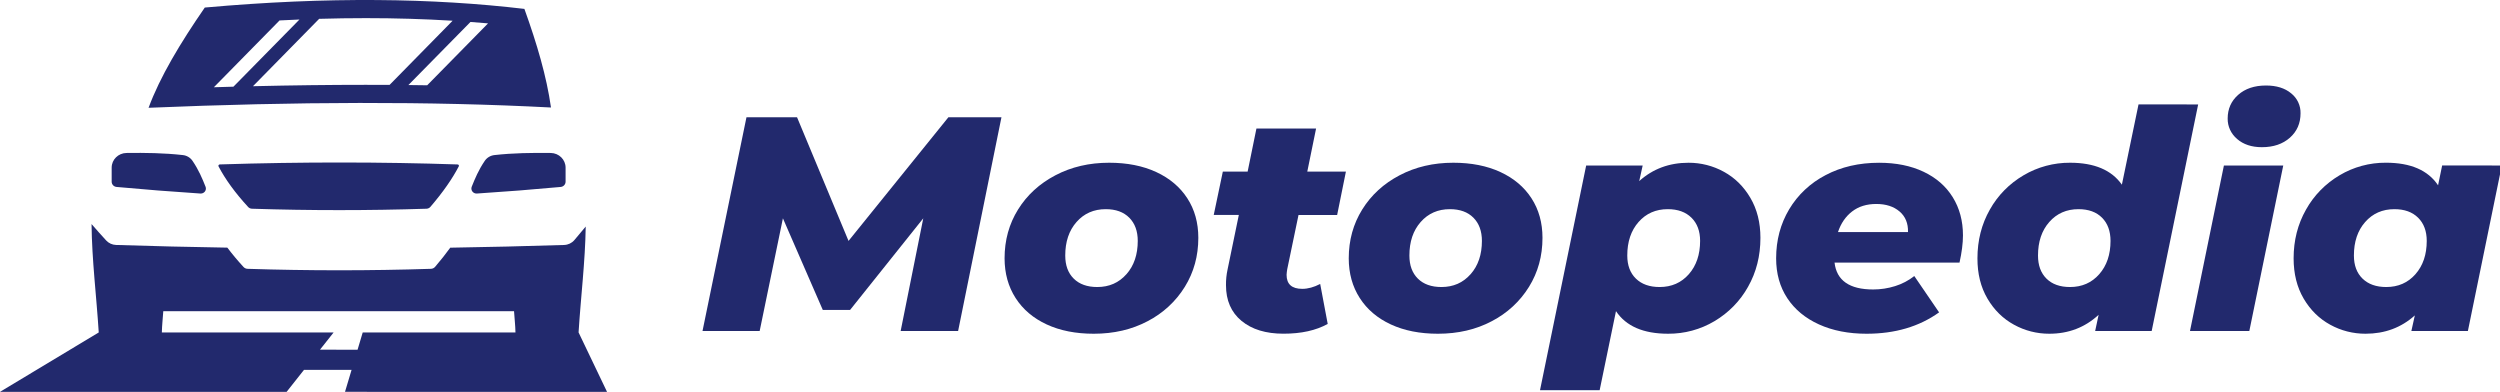<?xml version="1.0" encoding="UTF-8"?>
<svg width="319px" height="50px" viewBox="0 0 319 50" version="1.1" xmlns="http://www.w3.org/2000/svg" xmlns:xlink="http://www.w3.org/1999/xlink">
    <title>Artboard</title>
    <g id="Artboard" stroke="none" stroke-width="1" fill="none" fill-rule="evenodd">
        <g id="motopedia_logo_horizontal_navy" transform="translate(0, -0)" fill="#22296D" fill-rule="nonzero">
            <polygon id="Path" points="127.786 14.963 122.256 42.233 114.924 42.233 117.809 27.857 108.473 39.545 104.987 39.545 99.9 27.858 96.934 42.233 89.641 42.233 95.25 14.962 101.702 14.962 108.273 30.74 121.015 14.963"></polygon>
            <path d="M133.556,41.397 C131.845,40.605 130.523,39.482 129.589,38.027 C128.655,36.572 128.187,34.884 128.183,32.962 C128.183,30.651 128.758,28.573 129.906,26.729 C131.054,24.884 132.644,23.429 134.674,22.365 C136.704,21.298 138.988,20.765 141.526,20.765 C143.823,20.765 145.827,21.161 147.536,21.953 C149.246,22.745 150.568,23.862 151.503,25.304 C152.438,26.745 152.905,28.427 152.906,30.349 C152.906,32.661 152.331,34.745 151.182,36.602 C150.039,38.455 148.397,39.97 146.435,40.985 C144.417,42.052 142.126,42.585 139.562,42.585 C137.268,42.585 135.265,42.189 133.556,41.397 Z M143.738,34.988 C144.698,33.897 145.178,32.481 145.178,30.741 C145.178,29.495 144.818,28.508 144.097,27.781 C143.376,27.053 142.375,26.69 141.092,26.69 C139.569,26.69 138.327,27.235 137.366,28.326 C136.404,29.416 135.924,30.845 135.926,32.611 C135.926,33.858 136.286,34.839 137.008,35.553 C137.729,36.267 138.73,36.624 140.011,36.624 C141.53,36.624 142.771,36.079 143.733,34.988 L143.738,34.988 Z" id="Shape"></path>
            <path d="M164.248,34.365 C164.208,34.597 164.181,34.83 164.168,35.065 C164.168,36.26 164.836,36.857 166.171,36.857 C166.893,36.857 167.654,36.649 168.456,36.233 L169.416,41.333 C167.92,42.165 166.037,42.581 163.767,42.58 C161.524,42.58 159.741,42.035 158.419,40.944 C157.096,39.853 156.435,38.334 156.436,36.385 C156.427,35.717 156.494,35.051 156.635,34.398 L158.075,27.425 L154.873,27.425 L156.034,21.893 L159.199,21.893 L160.321,16.4 L167.932,16.4 L166.81,21.893 L171.739,21.893 L170.619,27.433 L165.69,27.433 L164.248,34.365 Z" id="Path"></path>
            <path d="M177.47,41.397 C175.76,40.605 174.438,39.482 173.504,38.027 C172.569,36.572 172.101,34.884 172.1,32.962 C172.1,30.651 172.674,28.573 173.822,26.729 C174.971,24.884 176.56,23.429 178.59,22.365 C180.62,21.298 182.904,20.765 185.442,20.765 C187.738,20.765 189.742,21.161 191.453,21.953 C193.163,22.745 194.486,23.862 195.42,25.304 C196.353,26.745 196.821,28.427 196.821,30.349 C196.821,32.661 196.247,34.745 195.099,36.602 C193.954,38.455 192.313,39.97 190.35,40.985 C188.334,42.052 186.043,42.585 183.479,42.585 C181.183,42.585 179.18,42.189 177.47,41.397 Z M187.652,34.988 C188.612,33.897 189.092,32.481 189.092,30.741 C189.092,29.495 188.732,28.508 188.01,27.781 C187.289,27.053 186.287,26.69 185.005,26.69 C183.483,26.69 182.241,27.235 181.279,28.326 C180.317,29.416 179.837,30.845 179.839,32.611 C179.839,33.858 180.2,34.839 180.921,35.553 C181.642,36.267 182.644,36.624 183.926,36.624 C185.446,36.624 186.686,36.079 187.647,34.988 L187.652,34.988 Z" id="Shape"></path>
            <path d="M219.962,21.917 C221.365,22.683 222.494,23.794 223.348,25.248 C224.202,26.702 224.63,28.402 224.631,30.348 C224.631,32.66 224.103,34.744 223.048,36.601 C222.043,38.406 220.564,39.918 218.76,40.984 C216.982,42.043 214.935,42.597 212.85,42.584 C209.696,42.584 207.479,41.623 206.199,39.701 L204.115,49.791 L196.505,49.791 L202.395,21.118 L209.606,21.118 L209.166,23.105 C210.902,21.546 212.999,20.767 215.458,20.767 C217.037,20.761 218.59,21.158 219.962,21.917 Z M215.495,34.988 C216.454,33.897 216.934,32.481 216.934,30.741 C216.934,29.495 216.567,28.508 215.832,27.781 C215.097,27.053 214.089,26.69 212.807,26.69 C211.285,26.69 210.043,27.235 209.081,28.326 C208.119,29.416 207.639,30.845 207.641,32.611 C207.641,33.858 208.008,34.839 208.743,35.553 C209.477,36.267 210.485,36.624 211.767,36.624 C213.292,36.624 214.534,36.079 215.495,34.988 L215.495,34.988 Z" id="Shape"></path>
            <path d="M250.033,33.507 L234.087,33.507 C234.353,35.793 235.996,36.936 239.015,36.936 C239.967,36.937 240.914,36.792 241.82,36.507 C242.71,36.231 243.539,35.795 244.263,35.222 L247.429,39.858 C244.892,41.676 241.807,42.585 238.173,42.585 C235.875,42.585 233.852,42.189 232.105,41.397 C230.357,40.605 229.008,39.488 228.057,38.046 C227.108,36.605 226.634,34.911 226.635,32.962 C226.635,30.651 227.189,28.567 228.297,26.709 C229.397,24.861 231.007,23.349 232.946,22.346 C234.934,21.294 237.211,20.768 239.777,20.768 C241.941,20.768 243.831,21.151 245.447,21.917 C247.063,22.683 248.305,23.767 249.173,25.17 C250.04,26.57 250.474,28.193 250.475,30.04 C250.472,31.053 250.325,32.209 250.033,33.507 Z M236.331,26.982 C235.502,27.619 234.9,28.496 234.527,29.612 L243.462,29.612 C243.489,28.495 243.128,27.618 242.38,26.982 C241.632,26.345 240.644,26.027 239.415,26.027 C238.187,26.027 237.159,26.345 236.331,26.982 Z" id="Shape"></path>
            <path d="M280.485,13.327 L274.555,42.233 L267.343,42.233 L267.784,40.169 C266.046,41.779 263.949,42.584 261.493,42.584 C259.912,42.589 258.358,42.192 256.985,41.433 C255.583,40.667 254.454,39.557 253.599,38.102 C252.744,36.647 252.318,34.934 252.322,32.962 C252.322,30.677 252.849,28.606 253.903,26.748 C254.911,24.939 256.399,23.426 258.211,22.365 C259.997,21.307 262.05,20.753 264.141,20.765 C267.24,20.765 269.444,21.698 270.752,23.565 L272.876,13.319 L280.485,13.327 Z M267.863,34.988 C268.823,33.897 269.303,32.481 269.303,30.741 C269.303,29.495 268.942,28.508 268.221,27.781 C267.5,27.053 266.498,26.69 265.216,26.69 C263.694,26.69 262.451,27.235 261.49,28.326 C260.528,29.416 260.048,30.845 260.05,32.611 C260.05,33.858 260.41,34.839 261.131,35.553 C261.851,36.267 262.853,36.624 264.136,36.624 C265.66,36.624 266.902,36.079 267.863,34.988 Z" id="Shape"></path>
            <path d="M283.771,21.119 L291.343,21.119 L287.015,42.233 L279.443,42.233 L283.771,21.119 Z M285.453,17.729 C284.674,17.075 284.233,16.119 284.251,15.119 C284.251,13.897 284.698,12.891 285.593,12.1 C286.488,11.308 287.671,10.912 289.141,10.911 C290.477,10.911 291.546,11.242 292.347,11.905 C293.131,12.53 293.574,13.471 293.549,14.457 C293.549,15.73 293.095,16.769 292.187,17.574 C291.278,18.378 290.09,18.781 288.621,18.781 C287.311,18.781 286.255,18.431 285.453,17.733 L285.453,17.729 Z" id="Shape"></path>
            <path d="M319.231,21.119 L314.903,42.233 L307.691,42.233 L308.131,40.246 C306.395,41.805 304.299,42.585 301.841,42.584 C300.261,42.589 298.707,42.192 297.333,41.433 C295.931,40.667 294.803,39.557 293.947,38.102 C293.092,36.647 292.665,34.933 292.665,32.959 C292.665,30.674 293.193,28.603 294.248,26.745 C295.252,24.94 296.732,23.428 298.536,22.362 C300.313,21.303 302.36,20.749 304.445,20.762 C307.599,20.762 309.817,21.723 311.098,23.645 L311.618,21.113 L319.231,21.119 Z M308.213,34.988 C309.173,33.897 309.652,32.481 309.652,30.741 C309.652,29.495 309.285,28.508 308.551,27.781 C307.817,27.053 306.808,26.69 305.525,26.69 C304.003,26.69 302.761,27.235 301.799,28.326 C300.837,29.416 300.357,30.845 300.359,32.611 C300.359,33.858 300.726,34.839 301.461,35.553 C302.195,36.267 303.203,36.624 304.485,36.624 C306.009,36.624 307.251,36.079 308.213,34.988 Z" id="Shape"></path>
            <path d="M77.457,50 L73.826,42.417 C74.108,37.917 74.67,33.408 74.738,28.907 C74.268,29.48 73.782,30.059 73.281,30.645 C72.959,31.019 72.488,31.242 71.987,31.258 C67.142,31.412 62.297,31.528 57.452,31.605 C56.887,32.387 56.241,33.203 55.517,34.051 C55.385,34.204 55.192,34.295 54.987,34.301 C47.188,34.551 39.389,34.551 31.59,34.301 C31.393,34.295 31.207,34.211 31.076,34.069 C30.304,33.229 29.615,32.405 29.011,31.599 C24.279,31.523 19.546,31.409 14.809,31.257 C14.329,31.241 13.876,31.036 13.554,30.689 C12.904,29.983 12.28,29.283 11.682,28.589 C11.727,33.198 12.311,37.813 12.599,42.421 L12.599,42.421 L0,50 L36.573,50 L38.793,47.192 L44.862,47.192 L44.023,49.998 L77.457,50 Z M40.83,44.619 L42.572,42.419 L20.652,42.419 C20.671,41.519 20.776,40.611 20.835,39.707 L65.591,39.707 C65.649,40.607 65.756,41.515 65.774,42.419 L46.283,42.419 L45.625,44.625 L40.83,44.619 Z M63.1,19.786 C62.599,19.839 62.147,20.104 61.865,20.511 C61.073,21.669 60.612,22.774 60.192,23.828 C60.111,24.031 60.143,24.26 60.275,24.435 C60.407,24.611 60.623,24.709 60.846,24.695 C64.48,24.459 68.046,24.179 71.543,23.855 C71.898,23.822 72.169,23.531 72.169,23.184 L72.169,21.384 C72.167,20.365 71.327,19.536 70.28,19.519 C67.858,19.49 65.452,19.523 63.1,19.786 Z M28.037,20.986 C27.977,20.988 27.923,21.019 27.892,21.068 C27.862,21.118 27.859,21.179 27.885,21.231 C28.751,22.88 30.001,24.606 31.665,26.414 C31.79,26.549 31.967,26.628 32.154,26.633 C39.574,26.872 46.996,26.872 54.417,26.633 C54.613,26.627 54.796,26.54 54.921,26.394 C56.54,24.505 57.726,22.794 58.54,21.227 C58.567,21.175 58.565,21.114 58.535,21.065 C58.505,21.015 58.45,20.984 58.391,20.983 C48.69,20.66 38.589,20.646 28.037,20.981 L28.037,20.986 Z M70.307,13.722 C69.736,9.712 68.53,5.636 66.913,1.135 C55.256,-0.239 41.893,-0.448 26.132,0.963 C23.01,5.483 20.406,9.822 18.958,13.753 C37.811,12.967 54.801,12.909 70.305,13.717 L70.307,13.722 Z M62.275,2.983 L54.509,10.883 C53.713,10.871 52.915,10.86 52.112,10.852 L60.032,2.802 C60.784,2.856 61.532,2.917 62.275,2.983 Z M27.289,11.133 L35.671,2.608 C36.523,2.564 37.37,2.525 38.212,2.491 L29.786,11.061 L27.289,11.133 Z M40.725,2.403 C42.748,2.344 44.736,2.314 46.69,2.314 C50.455,2.314 54.153,2.425 57.754,2.645 L49.71,10.833 C48.694,10.827 47.672,10.824 46.644,10.824 C42.058,10.824 37.255,10.883 32.278,11.001 L40.725,2.403 Z M14.879,23.855 C18.376,24.178 21.941,24.458 25.575,24.695 C25.799,24.709 26.015,24.612 26.147,24.436 C26.28,24.26 26.311,24.031 26.229,23.828 C25.81,22.774 25.349,21.669 24.556,20.511 C24.274,20.104 23.823,19.839 23.322,19.786 C20.97,19.523 18.563,19.486 16.145,19.519 C15.094,19.532 14.249,20.365 14.249,21.388 L14.249,23.188 C14.25,23.535 14.523,23.824 14.879,23.855 Z" id="Shape"></path>
        </g>
    </g>
</svg>